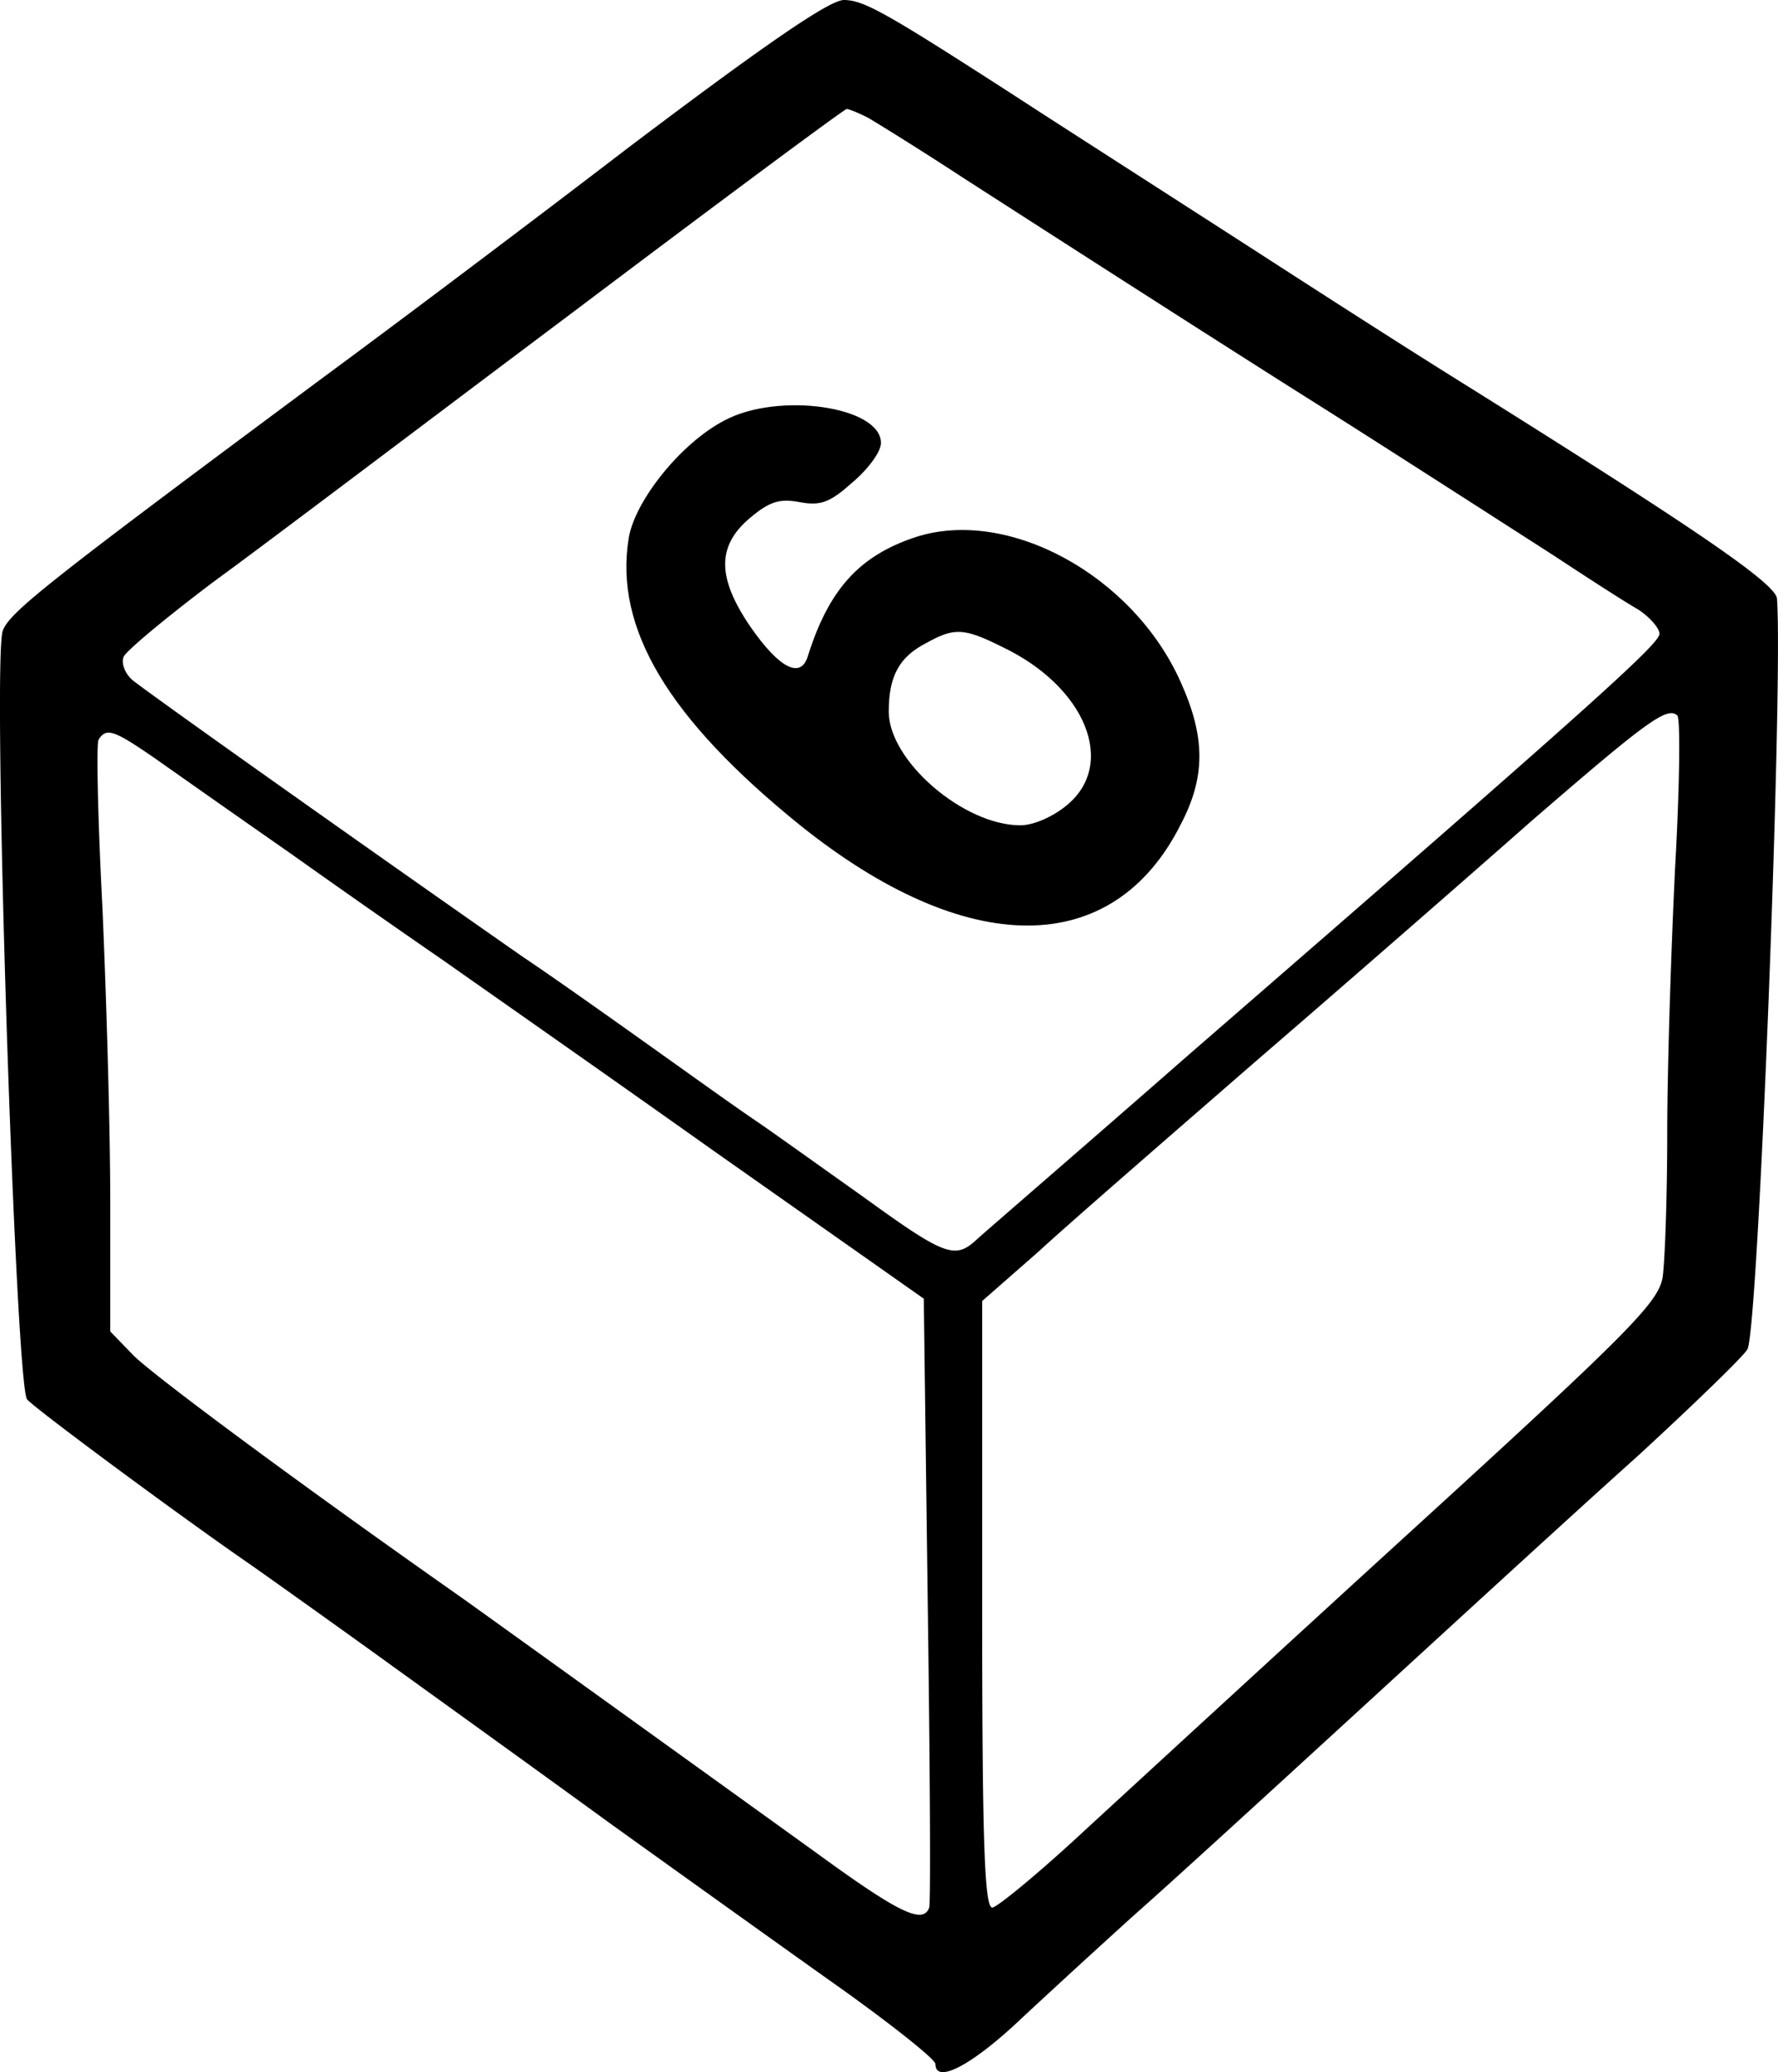 <svg width="304.519" height="354.848" viewBox="0 0 80.571 93.887" xmlns="http://www.w3.org/2000/svg"><path d="M28.456 6.703c-4.833 3.704-10.9 8.255-13.44 10.125C2.138 26.388.445 27.728.127 28.575c-.494 1.305.564 33.937 1.094 34.82.211.317 6.738 5.15 9.948 7.372.564.388 3.14 2.223 5.644 4.022 2.54 1.834 7.444 5.362 10.936 7.902 3.493 2.505 8.22 5.892 10.513 7.514 2.258 1.623 4.128 3.105 4.128 3.316 0 .918 1.658.071 3.95-2.116a561.98 561.98 0 015.08-4.657c1.412-1.235 5.998-5.433 10.231-9.313 4.234-3.88 9.843-9.031 12.489-11.395 2.61-2.399 4.903-4.621 5.044-4.904.494-.811 1.623-30.127 1.341-34.007-.035-.67-3.598-3.105-13.794-9.49-2.61-1.623-5.644-3.563-10.23-6.526-7.126-4.587-8.89-5.715-10.407-6.703C40.133.564 39.145 0 38.228 0c-.67.035-3.422 1.905-9.772 6.703zm10.866-1.376c.423.247 2.363 1.446 4.303 2.716 7.127 4.586 11.43 7.338 14.994 9.596 2.857 1.8 5.503 3.492 11.818 7.55 1.552 1.022 3.245 2.116 3.81 2.434.529.352.952.846.952 1.093 0 .459-2.928 3.105-21.343 19.085-4.833 4.234-9.172 7.973-9.596 8.361-.987.917-1.446.741-5.15-1.94-1.693-1.2-3.81-2.716-4.727-3.351-.953-.635-3.21-2.258-5.045-3.563-1.834-1.306-4.374-3.105-5.644-3.952-7.127-4.974-17.18-12.1-17.71-12.558-.317-.283-.494-.741-.388-1.024.07-.246 1.94-1.799 4.092-3.421 2.187-1.588 9.455-7.091 16.228-12.171 6.738-5.08 12.347-9.243 12.453-9.243.106 0 .53.176.953.388zM75.905 39.37c-.177 3.669-.353 9.031-.353 11.96 0 2.892-.106 5.855-.212 6.56-.211 1.13-1.446 2.4-11.183 11.29-6.032 5.503-12.7 11.641-14.852 13.617-2.152 2.01-4.127 3.634-4.339 3.634-.353 0-.459-2.964-.459-13.723V58.949l2.576-2.258c1.376-1.27 5.891-5.185 9.948-8.713 4.092-3.528 9.63-8.361 12.347-10.76 5.257-4.55 6.174-5.221 6.632-4.798.142.141.106 3.246-.105 6.95zM6.972 34.325c.952.67 3.704 2.61 6.138 4.304a603.965 603.965 0 007.056 4.94c1.446 1.022 6.95 4.867 12.17 8.572l9.526 6.702.176 13.618c.106 7.478.141 13.793.07 13.97-.282.776-1.375.247-5.15-2.505-5.292-3.81-14.993-10.795-16.087-11.571-7.337-5.15-14.146-10.196-14.887-11.007l-.988-1.023v-5.927c0-3.245-.176-9.207-.352-13.229-.212-4.021-.283-7.479-.177-7.655.353-.565.706-.423 2.505.811z"/><path d="M32.83 19.05c-1.975 1.023-4.056 3.634-4.339 5.327-.67 4.092 1.8 8.184 7.726 12.982 7.585 6.103 14.217 6.103 17.286 0 1.13-2.152 1.13-3.95 0-6.456-2.152-4.833-7.831-7.937-12.03-6.561-2.54.846-3.915 2.363-4.868 5.397-.317 1.023-1.27.565-2.575-1.305-1.552-2.258-1.552-3.704-.035-4.974.882-.741 1.34-.882 2.257-.706.953.177 1.376 0 2.4-.917.705-.6 1.27-1.376 1.27-1.764 0-1.658-4.657-2.328-7.092-1.023zm12.595 10.266c3.774 1.799 5.185 5.292 2.928 7.161-.635.53-1.517.917-2.117.917-2.575 0-5.962-2.928-5.962-5.15 0-1.588.459-2.47 1.693-3.105 1.27-.705 1.694-.705 3.458.177z"/></svg>